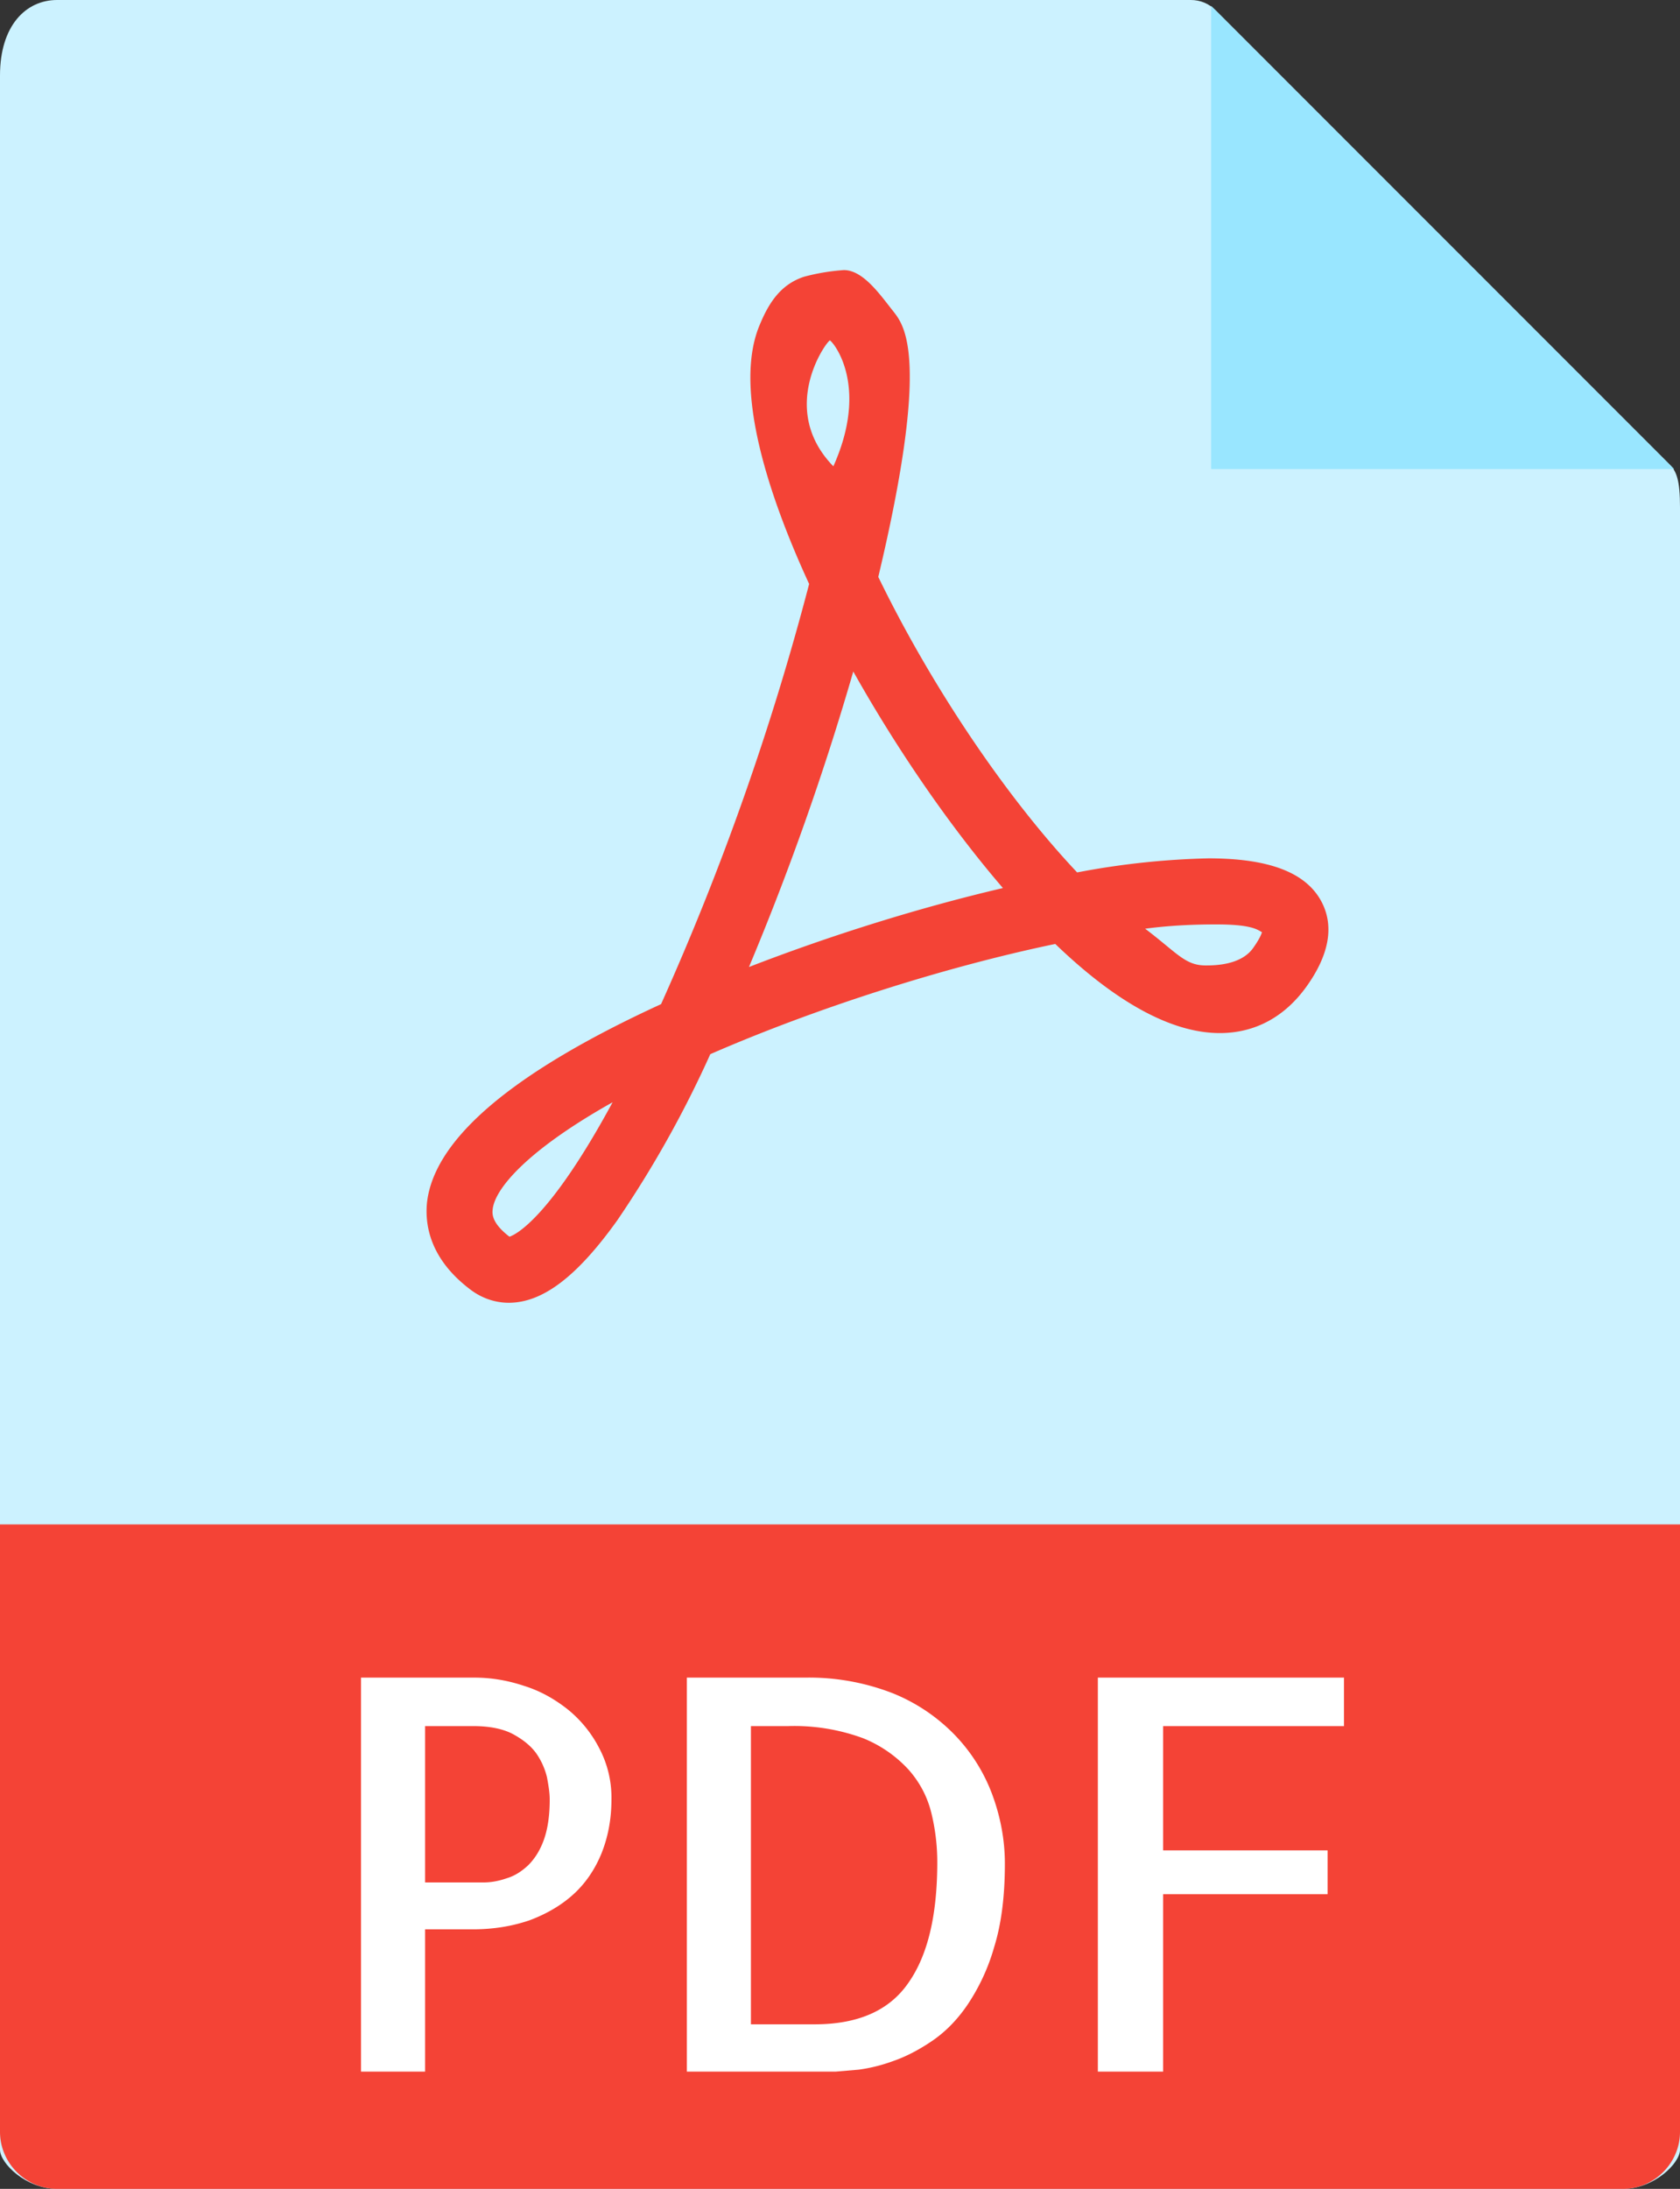 <svg xmlns="http://www.w3.org/2000/svg" width="43" height="56" stroke="none" stroke-linecap="round" stroke-linejoin="round" fill="#fff" fill-rule="nonzero">
    <rect width="100%" height="100%" fill="#333333" stroke="none"/>
    <path d="M30.48 0H1.46C.66 0 0 .66 0 1.93V55c0 .34.66 1 1.46 1h40.08c.8 0 1.46-.66 1.46-1V12.98c0-.7-.09-.92-.26-1.09L31.11.26c-.17-.17-.39-.26-.63-.26z" fill="#ccf2ff"/>
    <path d="M31 .15V12h11.85z" fill="#99e6ff"/>
    <path d="M13.02 33.33h0c-.35 0-.69-.12-.97-.33-1.04-.78-1.18-1.65-1.12-2.24.19-1.63 2.2-3.33 5.99-5.07a68.5 68.5 0 0 0 3.79-10.75c-1-2.17-1.97-4.99-1.26-6.64.24-.58.55-1.03 1.13-1.22a5.3 5.3 0 0 1 1.02-.17c.5 0 .94.65 1.26 1.05.29.37.96 1.17-.38 6.8 1.35 2.78 3.26 5.62 5.09 7.56a20.2 20.2 0 0 1 3.36-.36c1.57 0 2.51.37 2.9 1.12.32.62.19 1.35-.39 2.16-.56.78-1.32 1.19-2.22 1.19-1.21 0-2.63-.76-4.21-2.28-2.84.59-6.15 1.65-8.83 2.82a27.8 27.8 0 0 1-2.38 4.25c-1.03 1.44-1.91 2.11-2.78 2.11zm2.66-5.13c-2.14 1.2-3.01 2.19-3.07 2.74-.01.1-.04.34.43.7.15-.05 1.02-.45 2.64-3.44zm13.63-4.44c.82.62 1.02.94 1.55.94.24 0 .9-.01 1.21-.44.15-.21.21-.34.23-.41-.12-.07-.28-.2-1.17-.2-.51 0-1.14.02-1.82.11zm-7.47-6.58a69.4 69.4 0 0 1-2.67 7.56c2.09-.81 4.36-1.52 6.5-2.02-1.35-1.57-2.7-3.53-3.83-5.54zm-.6-8.47c-.1.04-1.33 1.76.09 3.22.95-2.12-.05-3.23-.09-3.22zM41.54 56H1.46C.66 56 0 55.34 0 54.54V39h43v15.54c0 .8-.66 1.46-1.46 1.46z" fill="#f44336"/>
    <path d="M10.88 53H9.24V42.92h2.9c.43 0 .85.07 1.27.21.42.13.79.34 1.13.61a3.1 3.1 0 0 1 .8.99 2.7 2.7 0 0 1 .31 1.31c0 .51-.09.97-.26 1.39-.17.41-.41.76-.72 1.04s-.69.5-1.12.66c-.44.15-.92.23-1.45.23h-1.22V53zm0-8.84v4h1.5c.2 0 .4-.04.6-.11.2-.06.38-.18.54-.33.16-.16.3-.37.4-.65s.15-.62.15-1.03c0-.17-.03-.36-.07-.57a1.8 1.8 0 0 0-.28-.62c-.14-.19-.34-.35-.6-.49-.25-.13-.59-.2-1.01-.2h-1.23zm14.84 3.52c0 .83-.09 1.54-.27 2.12a5.2 5.2 0 0 1-.68 1.48c-.27.4-.58.71-.92.94s-.67.4-.99.51a4.2 4.2 0 0 1-.88.22l-.59.05h-3.81V42.92h3.04a5.9 5.9 0 0 1 2.23.4 4.6 4.6 0 0 1 1.6 1.08 4.4 4.4 0 0 1 .95 1.52c.21.57.32 1.16.32 1.76zm-4.87 4.11c1.11 0 1.91-.35 2.4-1.06.5-.71.74-1.74.74-3.09a5.3 5.3 0 0 0-.15-1.25c-.1-.41-.29-.78-.58-1.11a3.2 3.2 0 0 0-1.17-.81 5.1 5.1 0 0 0-1.91-.31h-.96v7.63h1.63zm8.92-7.63v3.18h4.21v1.12h-4.21V53H28.1V42.92h6.3v1.24h-4.63z"/>
</svg>
